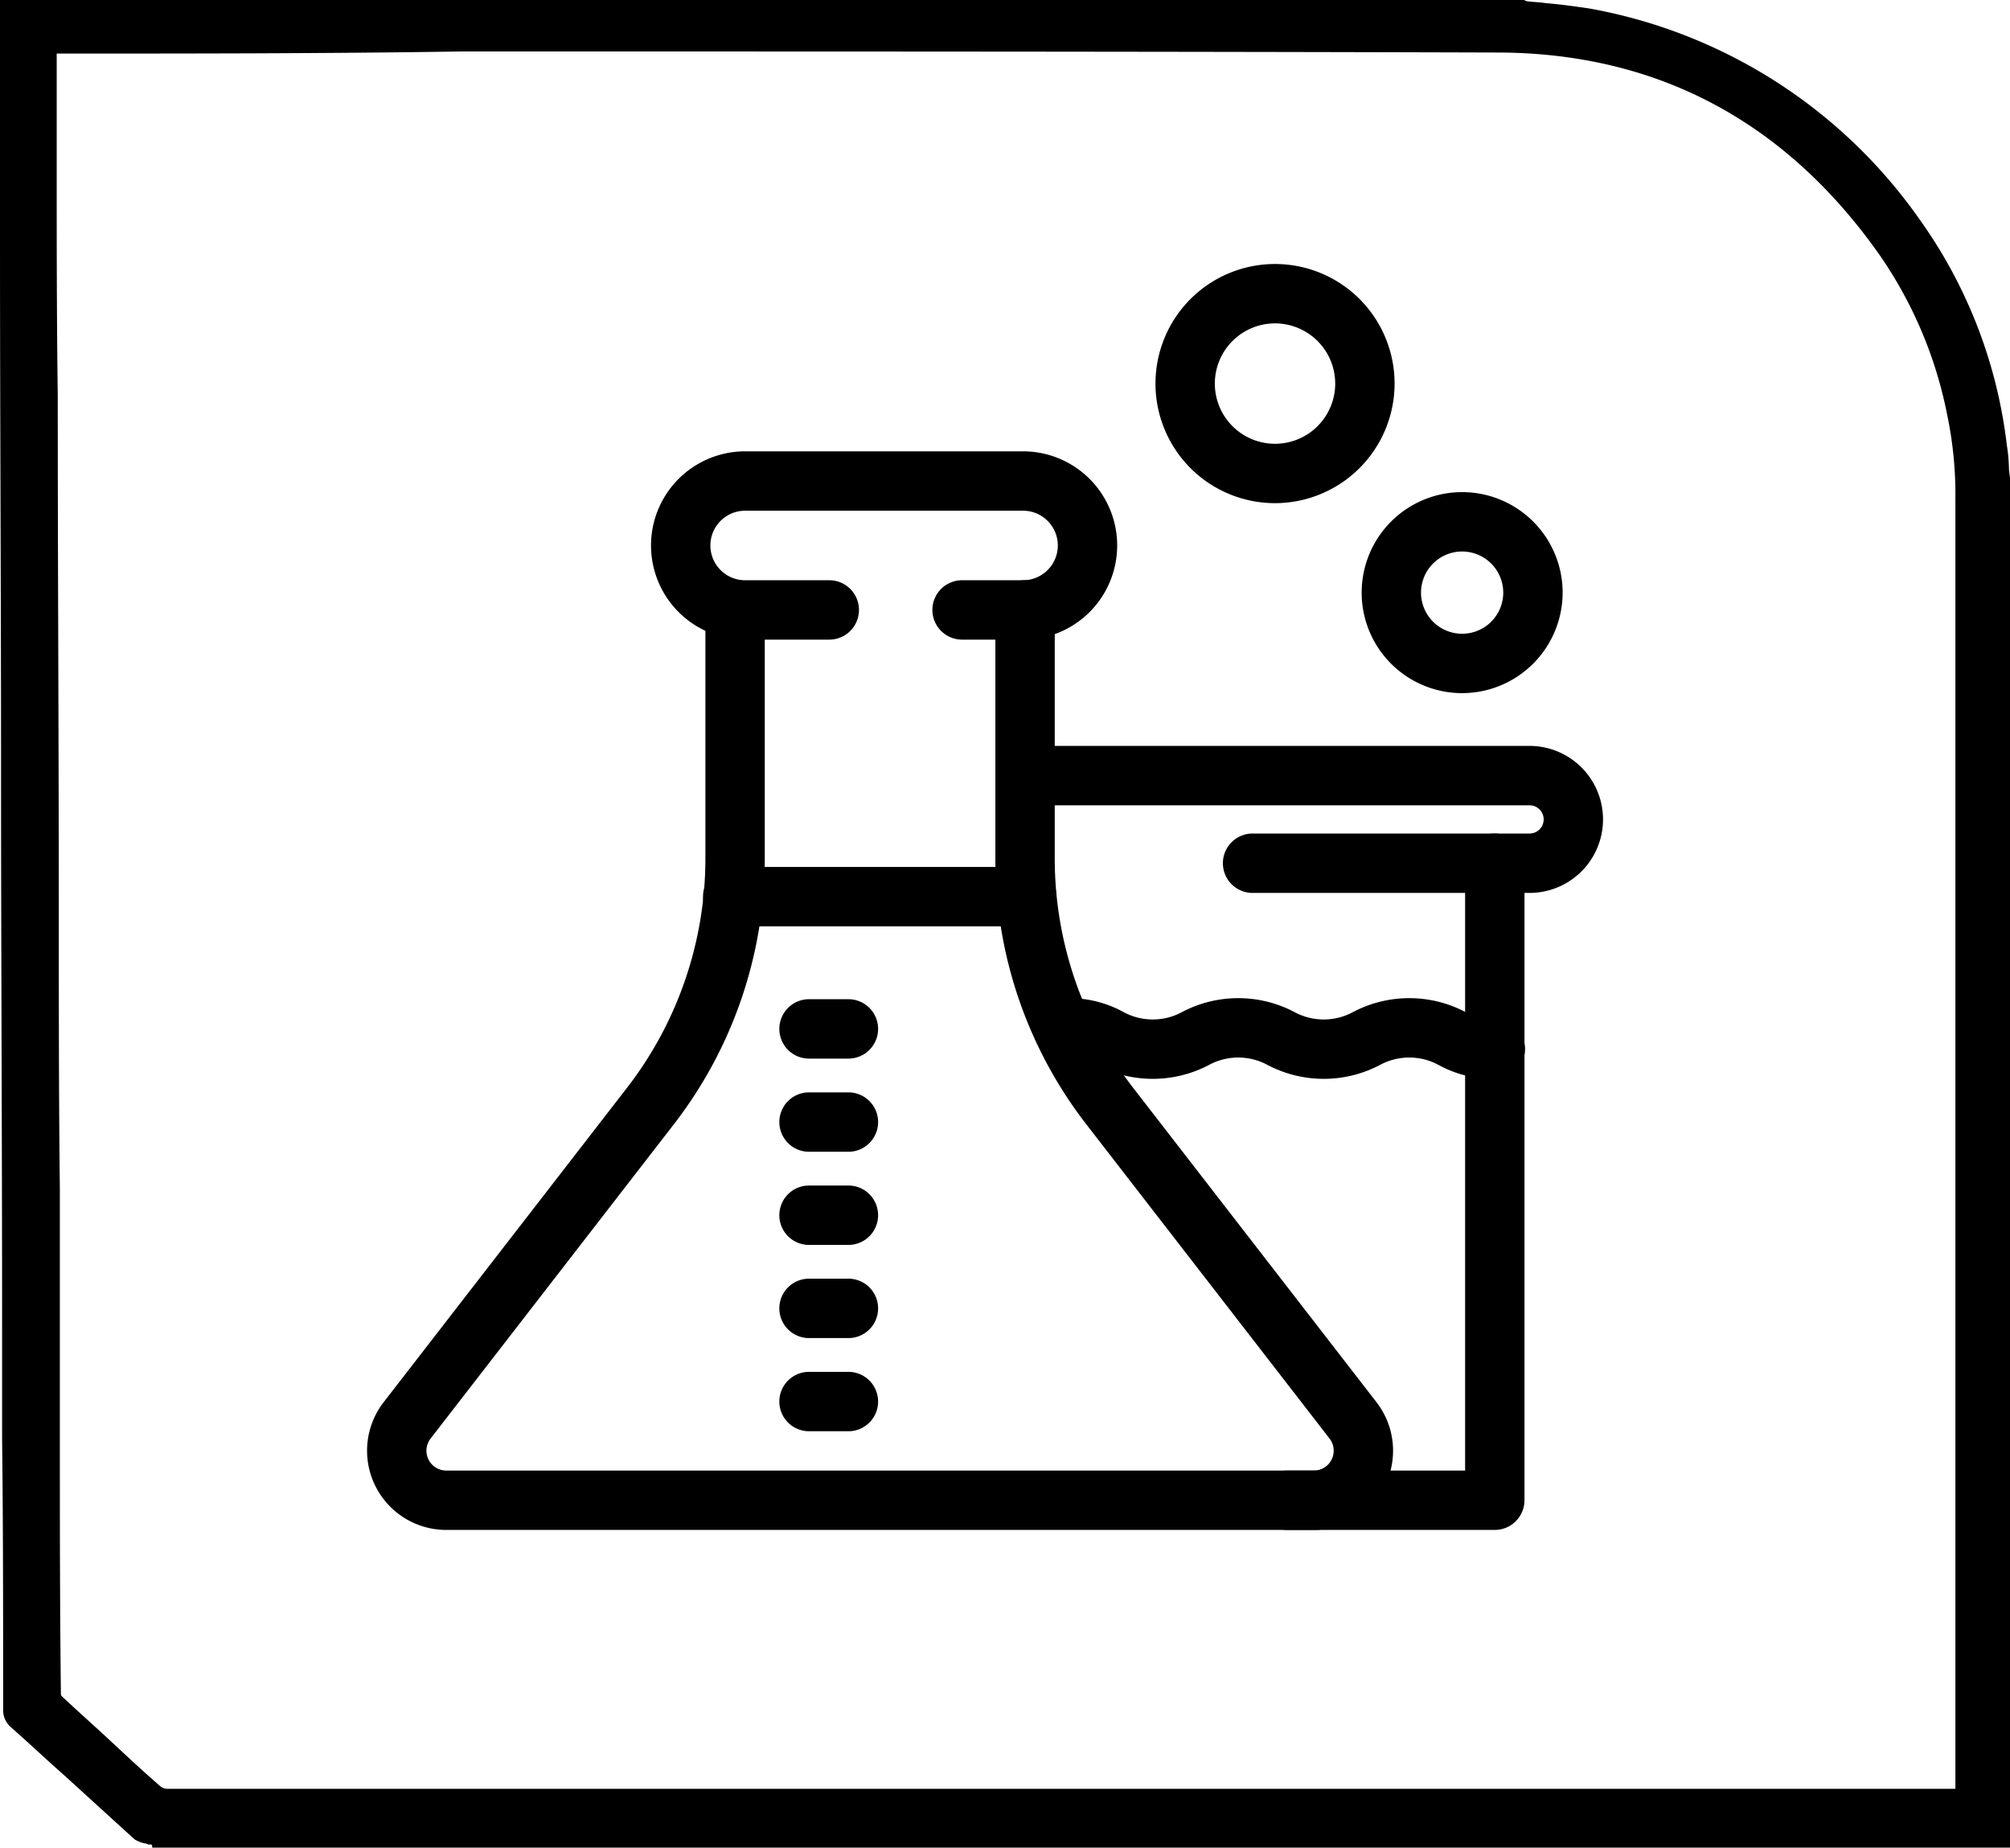 <svg id="Calque_1" data-name="Calque 1" xmlns="http://www.w3.org/2000/svg" viewBox="0 0 191.4 175.9"><g id="_34rysv.tif-6" data-name=" 34rysv.tif-6"><path d="M190.6,45.4V174.8H14.1a1.909,1.909,0,0,1-.8-.3c-3.9-3.6-7.8-7.1-11.8-10.7a1.086,1.086,0,0,1-.4-.9c0-12.3,0-24.6-.1-36.9C1,108.4.9,90.8.9,73.3Q.75,37,.8.7H144.7c.2,0,.4.1.6.1,2,.2,3.9.4,5.9.7a48.134,48.134,0,0,1,31,19.7,43.784,43.784,0,0,1,8.1,21.1C190.4,43.3,190.5,44.3,190.6,45.4Zm-3.7,125.7V47.5a44.692,44.692,0,0,0-.8-8.2,41.194,41.194,0,0,0-6.5-15.4c-9-12.8-21.4-19.6-37.1-19.6C96.8,4.2,51,4.3,5.3,4.3H4.6v.8c0,10.8.1,21.6.1,32.4,0,16.6.1,33.1.1,49.7,0,16.2.1,32.4.1,48.6,0,8.5,0,16.9.1,25.4a.909.909,0,0,0,.4.8c3.1,2.9,6.2,5.7,9.3,8.5a1.901,1.901,0,0,0,1.3.5H186.9Z"/><path d="M14.3,175.6a.601.601,0,0,1-.4-.1h-.1a2.995,2.995,0,0,1-1-.4c-2.2-2-4.5-4.1-6.7-6.1-1.7-1.5-3.4-3.1-5.1-4.6a2.127,2.127,0,0,1-.7-1.5c0-8.7,0-17.5-.1-26V126.1C.2,108.5.1,90.9.1,73.4.1,56.6,0,39.7,0,22.9V0H145a.367.367,0,0,1,.3.1c.6.1,1.3.1,1.9.2,1.3.1,2.7.3,4.1.5a48.967,48.967,0,0,1,31.5,20.1,46.143,46.143,0,0,1,8.3,21.5,14.979,14.979,0,0,1,.2,2.2c0,.3.1.7.1,1V175.9H14.5C14.5,175.6,14.4,175.6,14.3,175.6Zm-.4-1.7c.1,0,.2.1.3.1H189.8V45.4c0-.3-.1-.6-.1-1a14.917,14.917,0,0,1-.2-2.1,44.259,44.259,0,0,0-8-20.7A47.061,47.061,0,0,0,151,2.1c-1.3-.2-2.6-.4-3.9-.5-.6-.1-1.3-.1-1.9-.2a.902.902,0,0,1-.5-.1H1.6V22.6c0,16.8.1,33.7.1,50.5,0,17.6.1,35.2.1,52.7v10.8c0,8.5,0,17.4.1,26.1a.399.399,0,0,0,.2.4c1.7,1.5,3.4,3.1,5.1,4.6,2.2,2.1,4.5,4.2,6.7,6.2Zm2-2a2.41,2.41,0,0,1-1.8-.7c-1.5-1.3-2.9-2.7-4.4-4-1.6-1.5-3.3-3-4.9-4.5a1.974,1.974,0,0,1-.6-1.4c0-8.3-.1-16.4-.1-25.4V113.2c0-8.6,0-17.3-.1-25.9,0-16.6-.1-33.1-.1-49.7,0-7.3,0-14.7-.1-22V3.6H43.9c32.3,0,65.7,0,98.6.1,15.7,0,28.4,6.8,37.7,20a40.655,40.655,0,0,1,6.7,15.7,47.774,47.774,0,0,1,.8,8.4V172.1H168.4C118.2,171.9,66.6,171.9,15.9,171.9ZM5.4,5.1h0V15.6c0,7.3,0,14.7.1,22,0,16.6.1,33.1.1,49.7,0,8.6,0,17.3.1,25.9v22.7c0,9,0,17.1.1,25.4a.349.349,0,0,0,.1.2c1.6,1.5,3.3,3,4.9,4.5,1.4,1.3,2.9,2.7,4.4,4a1.08,1.08,0,0,0,.7.3H186.2V47.5a37.095,37.095,0,0,0-.8-8.1A40.344,40.344,0,0,0,179,24.3C170,11.5,157.7,5,142.5,5c-32.9-.1-66.3-.1-98.6-.1C31.3,5.1,18.2,5.1,5.4,5.1Z"/></g><path d="M125.111,144.857H42.496a6.746,6.746,0,0,1-5.334-10.875l23.207-29.976a36.489,36.489,0,0,0,7.598-22.225V58.067a2.03,2.03,0,0,1,4.06,0V81.782a40.573,40.573,0,0,1-8.447,24.71L40.372,136.467a2.687,2.687,0,0,0,2.124,4.331h82.615a2.687,2.687,0,0,0,2.125-4.331l-23.207-29.976a40.567,40.567,0,0,1-8.447-24.71V58.067a2.03,2.03,0,0,1,4.06,0V81.782a36.484,36.484,0,0,0,7.598,22.225l23.207,29.976a6.746,6.746,0,0,1-5.335,10.875Z"/><path d="M125.111,145.654H42.496a7.543,7.543,0,0,1-5.964-12.16l23.208-29.976a35.688,35.688,0,0,0,7.431-21.737V58.067a2.827,2.827,0,0,1,5.654,0V81.782A41.372,41.372,0,0,1,64.21,106.979l-23.208,29.976a1.89,1.89,0,0,0,1.494,3.046h82.615a1.89,1.89,0,0,0,1.494-3.046l-23.208-29.976a41.368,41.368,0,0,1-8.614-25.198V58.067a2.827,2.827,0,0,1,5.654,0V81.782a35.682,35.682,0,0,0,7.431,21.737l23.207,29.976a7.543,7.543,0,0,1-5.965,12.16ZM69.997,56.835a1.234,1.234,0,0,0-1.233,1.232V81.782a37.29,37.29,0,0,1-7.764,22.713L37.792,134.47a5.949,5.949,0,0,0,4.704,9.59h82.615A5.949,5.949,0,0,0,129.816,134.47l-23.207-29.976a37.285,37.285,0,0,1-7.764-22.713V58.067a1.233,1.233,0,0,0-2.466,0V81.782a39.765,39.765,0,0,0,8.28,24.222l23.207,29.976a3.484,3.484,0,0,1-2.755,5.616H42.496a3.484,3.484,0,0,1-2.754-5.616l23.207-29.976a39.77,39.77,0,0,0,8.28-24.222V58.067A1.234,1.234,0,0,0,69.997,56.835Z"/><path d="M80.736,99.984h-3.644a2.029,2.029,0,1,1,0-4.059h3.644a2.029,2.029,0,1,1,0,4.059Z"/><path d="M80.736,100.781h-3.644a2.827,2.827,0,1,1,0-5.653h3.644a2.827,2.827,0,1,1,0,5.653Zm-3.644-4.059a1.232,1.232,0,1,0,0,2.465h3.644a1.232,1.232,0,1,0,0-2.465Z"/><path d="M80.736,126.591h-3.644a2.029,2.029,0,1,1,0-4.059h3.644a2.029,2.029,0,1,1,0,4.059Z"/><path d="M80.736,127.388h-3.644a2.827,2.827,0,1,1,0-5.653h3.644a2.827,2.827,0,1,1,0,5.653Zm-3.644-4.059a1.232,1.232,0,1,0,0,2.465h3.644a1.232,1.232,0,1,0,0-2.465Z"/><path d="M80.736,117.722h-3.644a2.029,2.029,0,1,1,0-4.059h3.644a2.029,2.029,0,1,1,0,4.059Z"/><path d="M80.736,118.519h-3.644a2.827,2.827,0,1,1,0-5.653h3.644a2.827,2.827,0,1,1,0,5.653Zm-3.644-4.059a1.232,1.232,0,1,0,0,2.465h3.644a1.232,1.232,0,1,0,0-2.465Z"/><path d="M80.736,135.461h-3.644a2.029,2.029,0,1,1,0-4.059h3.644a2.029,2.029,0,1,1,0,4.059Z"/><path d="M80.736,136.258h-3.644a2.827,2.827,0,1,1,0-5.653h3.644a2.827,2.827,0,1,1,0,5.653Zm-3.644-4.059a1.232,1.232,0,1,0,0,2.465h3.644a1.232,1.232,0,1,0,0-2.465Z"/><path d="M80.736,108.853h-3.644a2.029,2.029,0,1,1,0-4.059h3.644a2.029,2.029,0,1,1,0,4.059Z"/><path d="M80.736,109.65h-3.644a2.827,2.827,0,1,1,0-5.653h3.644a2.827,2.827,0,1,1,0,5.653Zm-3.644-4.059a1.232,1.232,0,1,0,0,2.465h3.644a1.232,1.232,0,1,0,0-2.465Z"/><path d="M97.419,60.097H91.666a2.029,2.029,0,1,1,0-4.059h5.753a4.107,4.107,0,0,0,0-8.214H70.956a4.107,4.107,0,1,0,0,8.214h7.958a2.029,2.029,0,1,1,0,4.059H70.956a8.166,8.166,0,1,1,0-16.332H97.419a8.166,8.166,0,1,1,0,16.332Z"/><path d="M97.419,60.894h-5.753a2.827,2.827,0,1,1,0-5.653h5.753a3.31,3.31,0,0,0,0-6.62H70.956a3.31,3.31,0,1,0,0,6.62h7.958a2.827,2.827,0,1,1,0,5.653H70.956a8.963,8.963,0,1,1,0-17.926H97.419a8.963,8.963,0,1,1,0,17.926Zm-5.753-4.059a1.232,1.232,0,1,0,0,2.465h5.753a7.369,7.369,0,1,0,0-14.738H70.956a7.369,7.369,0,1,0,0,14.738h7.958a1.232,1.232,0,1,0,0-2.465H70.956a4.904,4.904,0,1,1,0-9.808H97.419a4.904,4.904,0,0,1,0,9.808Z"/><path d="M97.714,87.394h-27.888a2.029,2.029,0,1,1,0-4.059h27.888a2.029,2.029,0,1,1,0,4.059Z"/><path d="M97.714,88.192h-27.888a2.827,2.827,0,1,1,0-5.653h27.888a2.827,2.827,0,1,1,0,5.653Zm-27.888-4.059a1.232,1.232,0,1,0,0,2.465h27.888a1.232,1.232,0,1,0,0-2.465Z"/><path d="M145.649,84.211H119.329a2.029,2.029,0,1,1,0-4.059h26.32a2.141,2.141,0,0,0,0-4.283H97.714a2.029,2.029,0,1,1,0-4.059h47.934a6.2,6.2,0,1,1,0,12.401Z"/><path d="M145.649,85.008H119.329a2.827,2.827,0,1,1,0-5.653h26.32a1.344,1.344,0,0,0,0-2.689H97.714a2.827,2.827,0,1,1,0-5.653h47.934a6.997,6.997,0,1,1,0,13.995ZM119.329,80.949a1.232,1.232,0,1,0,0,2.465h26.32a5.403,5.403,0,1,0,0-10.806H97.714a1.232,1.232,0,1,0,0,2.465h47.934a2.938,2.938,0,0,1,0,5.877Z"/><path d="M142.34,144.857h-19.704a2.029,2.029,0,1,1,0-4.059h17.674V82.182a2.03,2.03,0,0,1,4.06,0v60.646A2.03,2.03,0,0,1,142.34,144.857Z"/><path d="M142.34,145.654H122.636a2.827,2.827,0,1,1,0-5.653h16.877V82.182a2.827,2.827,0,0,1,5.654,0v60.646A2.83,2.83,0,0,1,142.34,145.654Zm-19.704-4.059a1.232,1.232,0,1,0,0,2.465h19.704a1.234,1.234,0,0,0,1.233-1.232V82.182a1.233,1.233,0,0,0-2.465,0v59.414Z"/><path d="M142.34,101.912a9.907,9.907,0,0,1-4.977-1.228,6.657,6.657,0,0,0-6.335,0,10.697,10.697,0,0,1-9.952-0,6.647,6.647,0,0,0-6.329 0,10.694,10.694,0,0,1-9.951-0,5.917,5.917,0,0,0-3.164-.801,2.029,2.029,0,1,1,0-4.059,9.897,9.897,0,0,1,4.975,1.228,6.647,6.647,0,0,0,6.328,0,10.694,10.694,0,0,1,9.952,0,6.651,6.651,0,0,0,6.331-0,10.704,10.704,0,0,1,9.955,0,5.924,5.924,0,0,0,3.167.802,2.029,2.029,0,1,1,0,4.059Z"/><path d="M142.34,102.709a10.734,10.734,0,0,1-5.333-1.311,5.864,5.864,0,0,0-5.622-.001,11.493,11.493,0,0,1-10.666 0,5.854,5.854,0,0,0-5.617.001,11.489,11.489,0,0,1-10.662-.001,5.152,5.152,0,0,0-2.808-.717,2.827,2.827,0,1,1,0-5.653,10.725,10.725,0,0,1,5.331,1.312,5.854,5.854,0,0,0,5.617-0,11.49,11.49,0,0,1,10.663-0,5.858,5.858,0,0,0,5.62-0,11.499,11.499,0,0,1,10.666,0,5.156,5.156,0,0,0,2.811.718,2.827,2.827,0,1,1,0,5.653Zm-8.144-3.624a6.724,6.724,0,0,1,3.523.885,9.096,9.096,0,0,0,4.621,1.144,1.232,1.232,0,1,0,0-2.465,6.724,6.724,0,0,1-3.523-.885,9.908,9.908,0,0,0-9.242-.001,7.444,7.444,0,0,1-7.043.001,9.899,9.899,0,0,0-9.241-0,7.44,7.44,0,0,1-7.039,0,9.09,9.09,0,0,0-4.62-1.144,1.232,1.232,0,1,0,0,2.465,6.718,6.718,0,0,1,3.519.885,9.898,9.898,0,0,0,9.24.001,7.441,7.441,0,0,1,7.04-.001,9.902,9.902,0,0,0,9.24.001A6.737,6.737,0,0,1,134.196,99.086Z"/><path d="M139.23,65.191a8.771,8.771,0,1,1,8.772-8.771A8.781,8.781,0,0,1,139.23,65.191Zm0-13.484a4.712,4.712,0,1,0,4.712,4.712A4.717,4.717,0,0,0,139.23,51.707Z"/><path d="M139.23,65.988a9.568,9.568,0,1,1,9.569-9.568A9.579,9.579,0,0,1,139.23,65.988Zm0-17.543a7.974,7.974,0,1,0,7.975,7.974A7.983,7.983,0,0,0,139.23,48.445Zm0,13.484a5.509,5.509,0,1,1,5.51-5.509A5.515,5.515,0,0,1,139.23,61.929Zm0-9.425a3.915,3.915,0,1,0,3.915,3.915A3.919,3.919,0,0,0,139.23,52.504Z"/><path d="M121.414,47.105A10.587,10.587,0,1,1,132.002,36.517,10.6,10.6,0,0,1,121.414,47.105Zm0-17.115a6.528,6.528,0,1,0,6.527,6.528A6.535,6.535,0,0,0,121.414,29.99Z"/><path d="M121.414,47.902a11.384,11.384,0,1,1,11.384-11.384A11.398,11.398,0,0,1,121.414,47.902Zm0-21.174a9.79,9.79,0,1,0,9.79,9.79A9.801,9.801,0,0,0,121.414,26.728Zm0,17.115a7.325,7.325,0,1,1,7.325-7.325A7.334,7.334,0,0,1,121.414,43.843Zm0-13.056a5.731,5.731,0,1,0,5.73,5.731A5.737,5.737,0,0,0,121.414,30.787Z"/></svg>